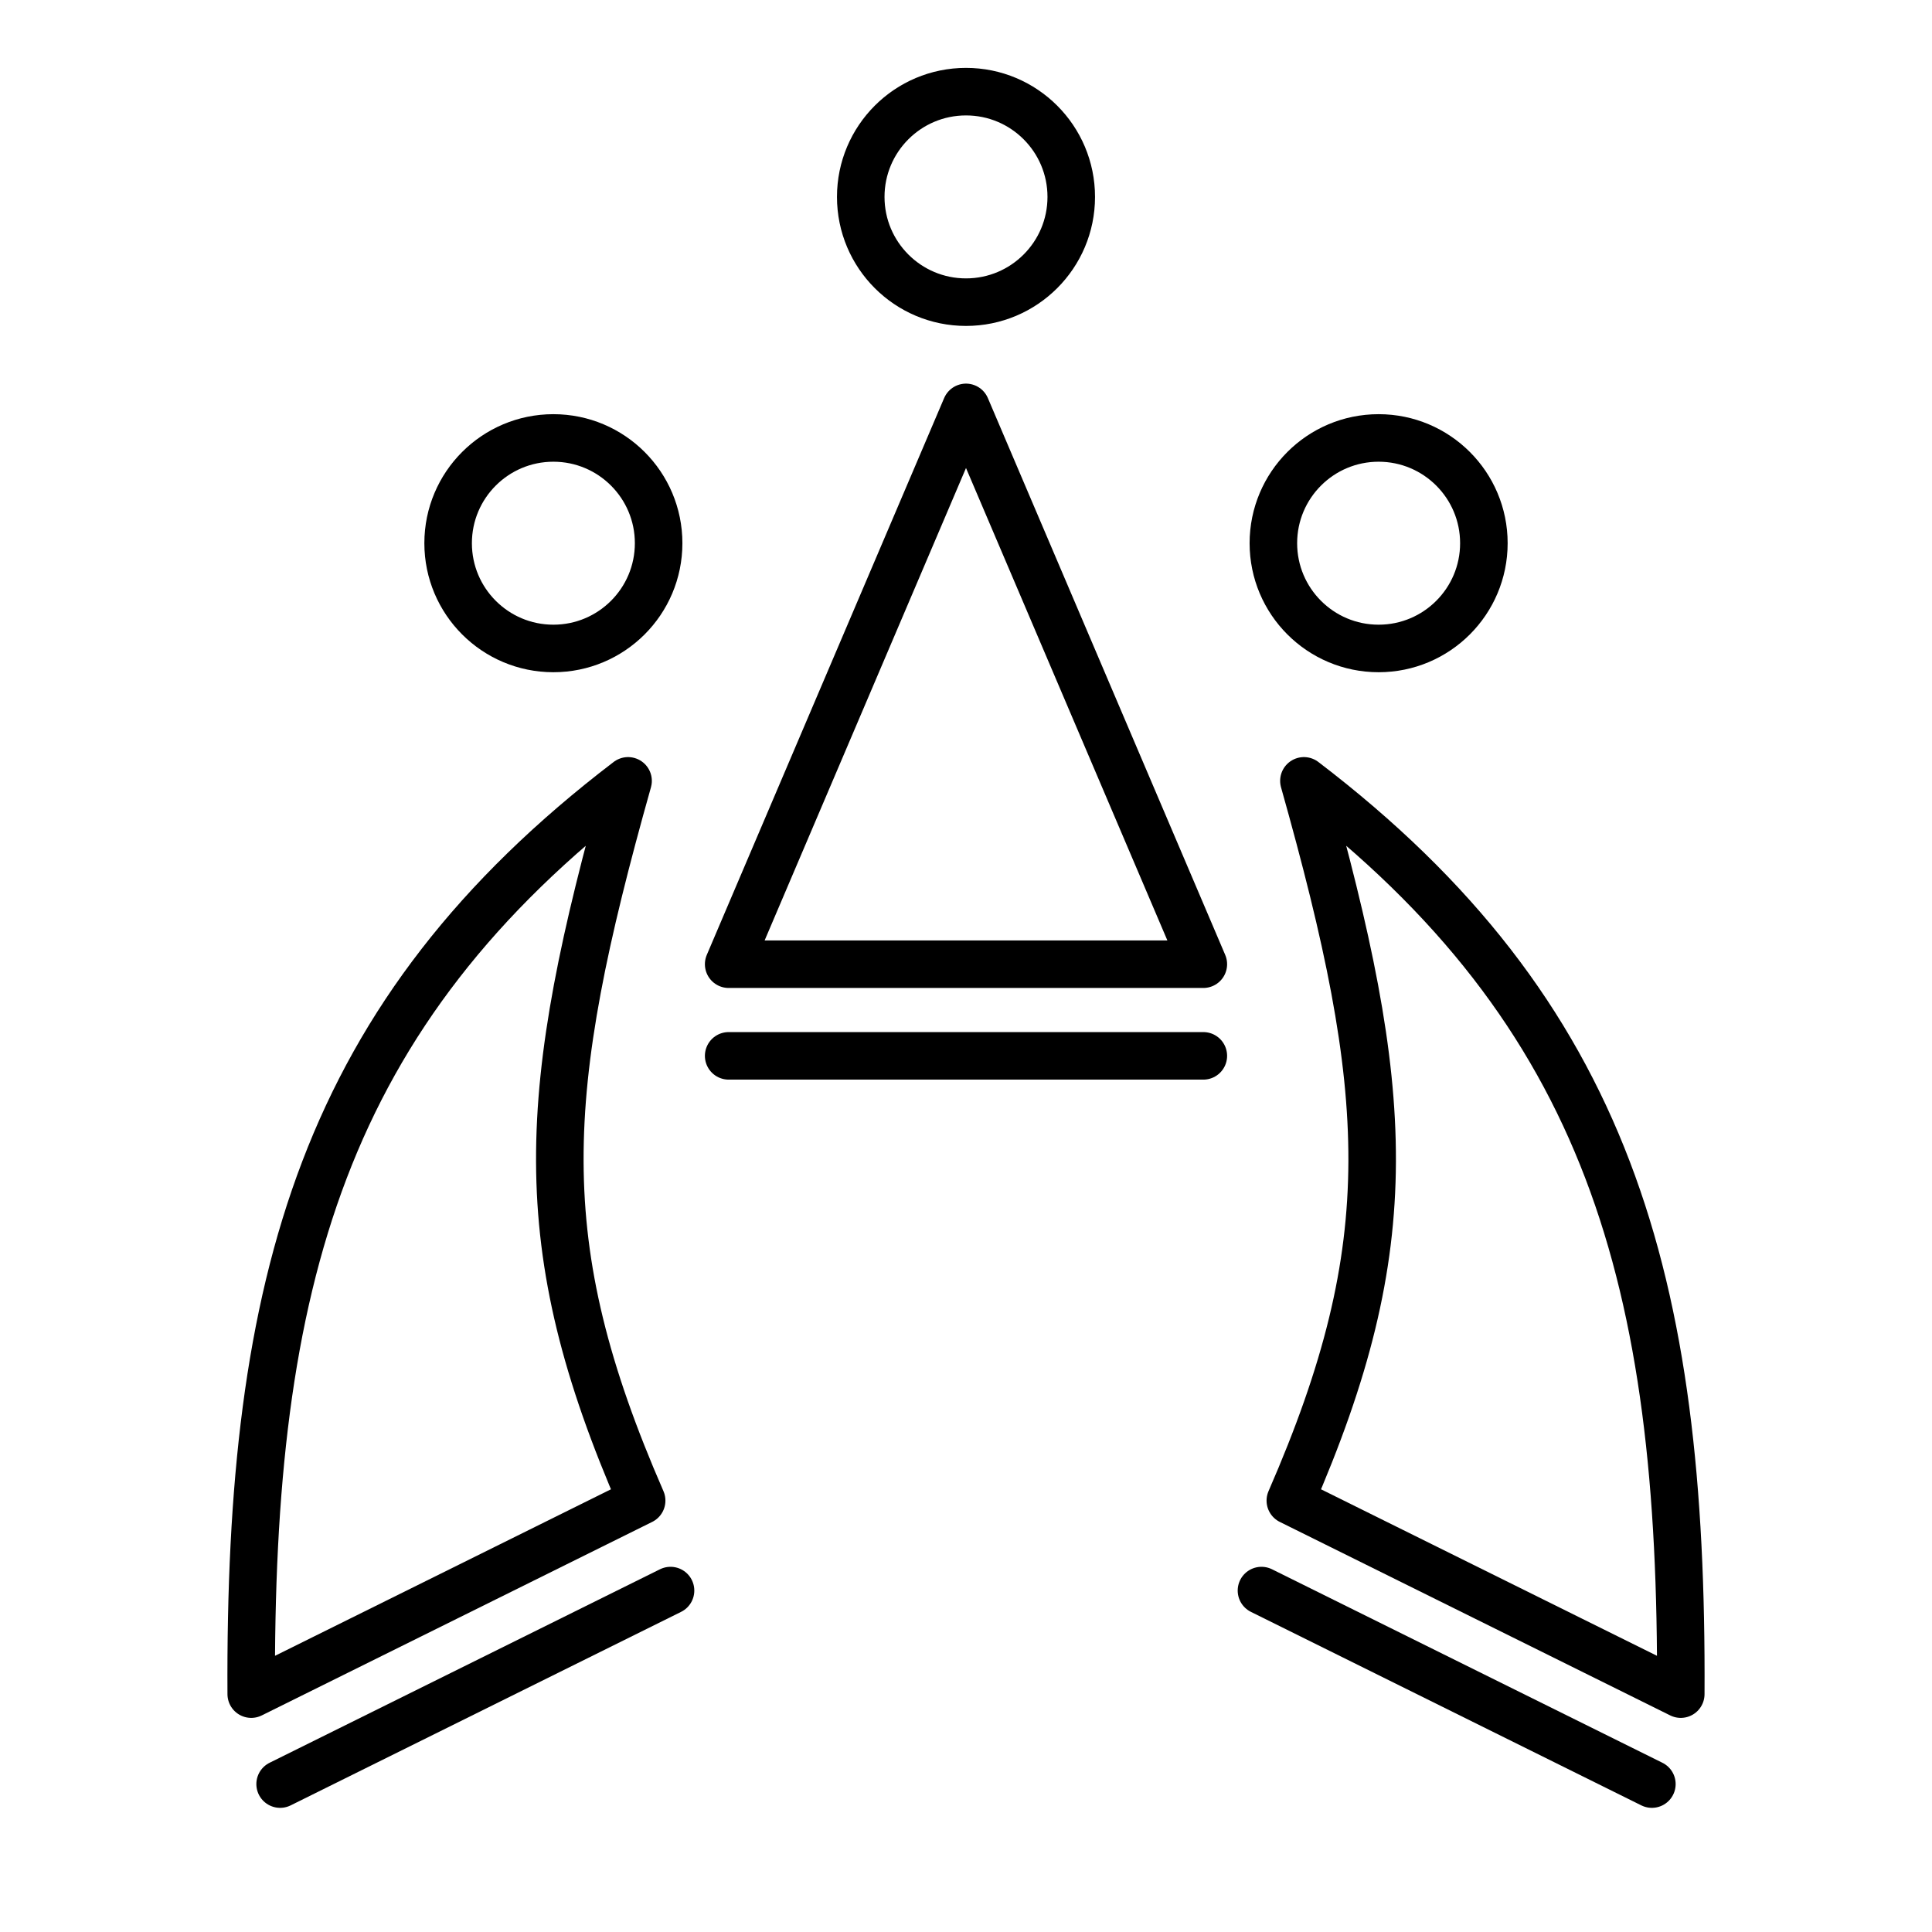 <?xml version="1.0" encoding="UTF-8" standalone="no"?>
<!-- Created with Inkscape (http://www.inkscape.org/) -->

<svg
   width="4in"
   height="4in"
   viewBox="0 0 101.6 101.6"
   version="1.1"
   id="svg5"
   sodipodi:docname="see.svg"
   inkscape:version="1.1 (c4e8f9e, 2021-05-24)"
   xmlns:inkscape="http://www.inkscape.org/namespaces/inkscape"
   xmlns:sodipodi="http://sodipodi.sourceforge.net/DTD/sodipodi-0.dtd"
   xmlns="http://www.w3.org/2000/svg"
   xmlns:svg="http://www.w3.org/2000/svg">
  <sodipodi:namedview
     id="namedview7"
     pagecolor="#ffffff"
     bordercolor="#666666"
     borderopacity="1.0"
     inkscape:pageshadow="2"
     inkscape:pageopacity="0.0"
     inkscape:pagecheckerboard="0"
     inkscape:document-units="mm"
     showgrid="false"
     units="in"
     inkscape:zoom="1.4819524"
     inkscape:cx="-7.0852478"
     inkscape:cy="228.75229"
     inkscape:window-width="1920"
     inkscape:window-height="974"
     inkscape:window-x="0"
     inkscape:window-y="25"
     inkscape:window-maximized="1"
     inkscape:current-layer="layer2"
     inkscape:object-nodes="false" />
  <defs
     id="defs2">
    <inkscape:path-effect
       effect="mirror_symmetry"
       start_point="35.262,23.031"
       end_point="35.262,93.821"
       center_point="35.262,58.426"
       id="path-effect2597"
       is_visible="true"
       lpeversion="1.1"
       mode="vertical"
       discard_orig_path="false"
       fuse_paths="false"
       oposite_fuse="false"
       split_items="false"
       split_open="false" />
    <inkscape:path-effect
       effect="mirror_symmetry"
       start_point="53.633,10.686"
       end_point="53.633,95.008"
       center_point="53.633,52.847"
       id="path-effect5871"
       is_visible="true"
       lpeversion="1.1"
       mode="vertical"
       discard_orig_path="false"
       fuse_paths="false"
       oposite_fuse="false"
       split_items="false"
       split_open="false" />
  </defs>
  <g
     inkscape:groupmode="layer"
     id="layer2"
     inkscape:label="Layer 2">
    <g
       id="g2595">
      <path
         style="opacity:1;fill:none;stroke:#000000;stroke-width:2.5;stroke-linecap:round;stroke-linejoin:round"
         d="m 33.029,41.064 c -4.629,16.434 -5.18,24.33 0.714,37.85 L 13.212,89.09 C 13.096,67.359 16.998,53.296 33.029,41.064 Z m 35.541,0 c 4.629,16.434 5.18,24.33 -0.714,37.85 L 88.388,89.09 C 88.504,67.359 84.602,53.296 68.571,41.064 Z"
         id="path1099"
         sodipodi:nodetypes="cccc" />
      <path
         style="fill:none;stroke:#000000;stroke-width:2.5;stroke-linecap:round;stroke-linejoin:round"
         d="M 35.262,83.645 14.731,93.821 M 66.338,83.645 86.869,93.821"
         id="path1099-2"
         sodipodi:nodetypes="cc" />
      <path
         id="path2499"
         style="opacity:1;fill:none;stroke:#000000;stroke-width:2.5;stroke-linecap:round;stroke-linejoin:round"
         d="m 34.636,28.566 c 0,3.057 -2.478,5.535 -5.535,5.535 -3.057,0 -5.535,-2.478 -5.535,-5.535 0,-3.057 2.478,-5.535 5.535,-5.535 3.057,0 5.535,2.478 5.535,5.535 z m 32.328,0 c 0,3.057 2.478,5.535 5.535,5.535 3.057,0 5.535,-2.478 5.535,-5.535 0,-3.057 -2.478,-5.535 -5.535,-5.535 -3.057,0 -5.535,2.478 -5.535,5.535 z" />
    </g>
    <path
       style="opacity:1;fill:none;stroke:#000000;stroke-width:2.5;stroke-linecap:round;stroke-linejoin:round"
       d="M 63.281,50.705 50.8,21.424 38.319,50.705 Z"
       id="path2645"
       sodipodi:nodetypes="ccc" />
    <path
       style="fill:none;stroke:#000000;stroke-width:2.5;stroke-linecap:round;stroke-linejoin:round"
       d="M 38.319,55.525 H 63.281"
       id="path2645-7"
       sodipodi:nodetypes="cc" />
    <circle
       style="fill:none;stroke:#000000;stroke-width:2.5;stroke-linecap:round;stroke-linejoin:round"
       id="path2499-8"
       cx="50.8"
       cy="10.355"
       r="5.535" />
  </g>
</svg>
